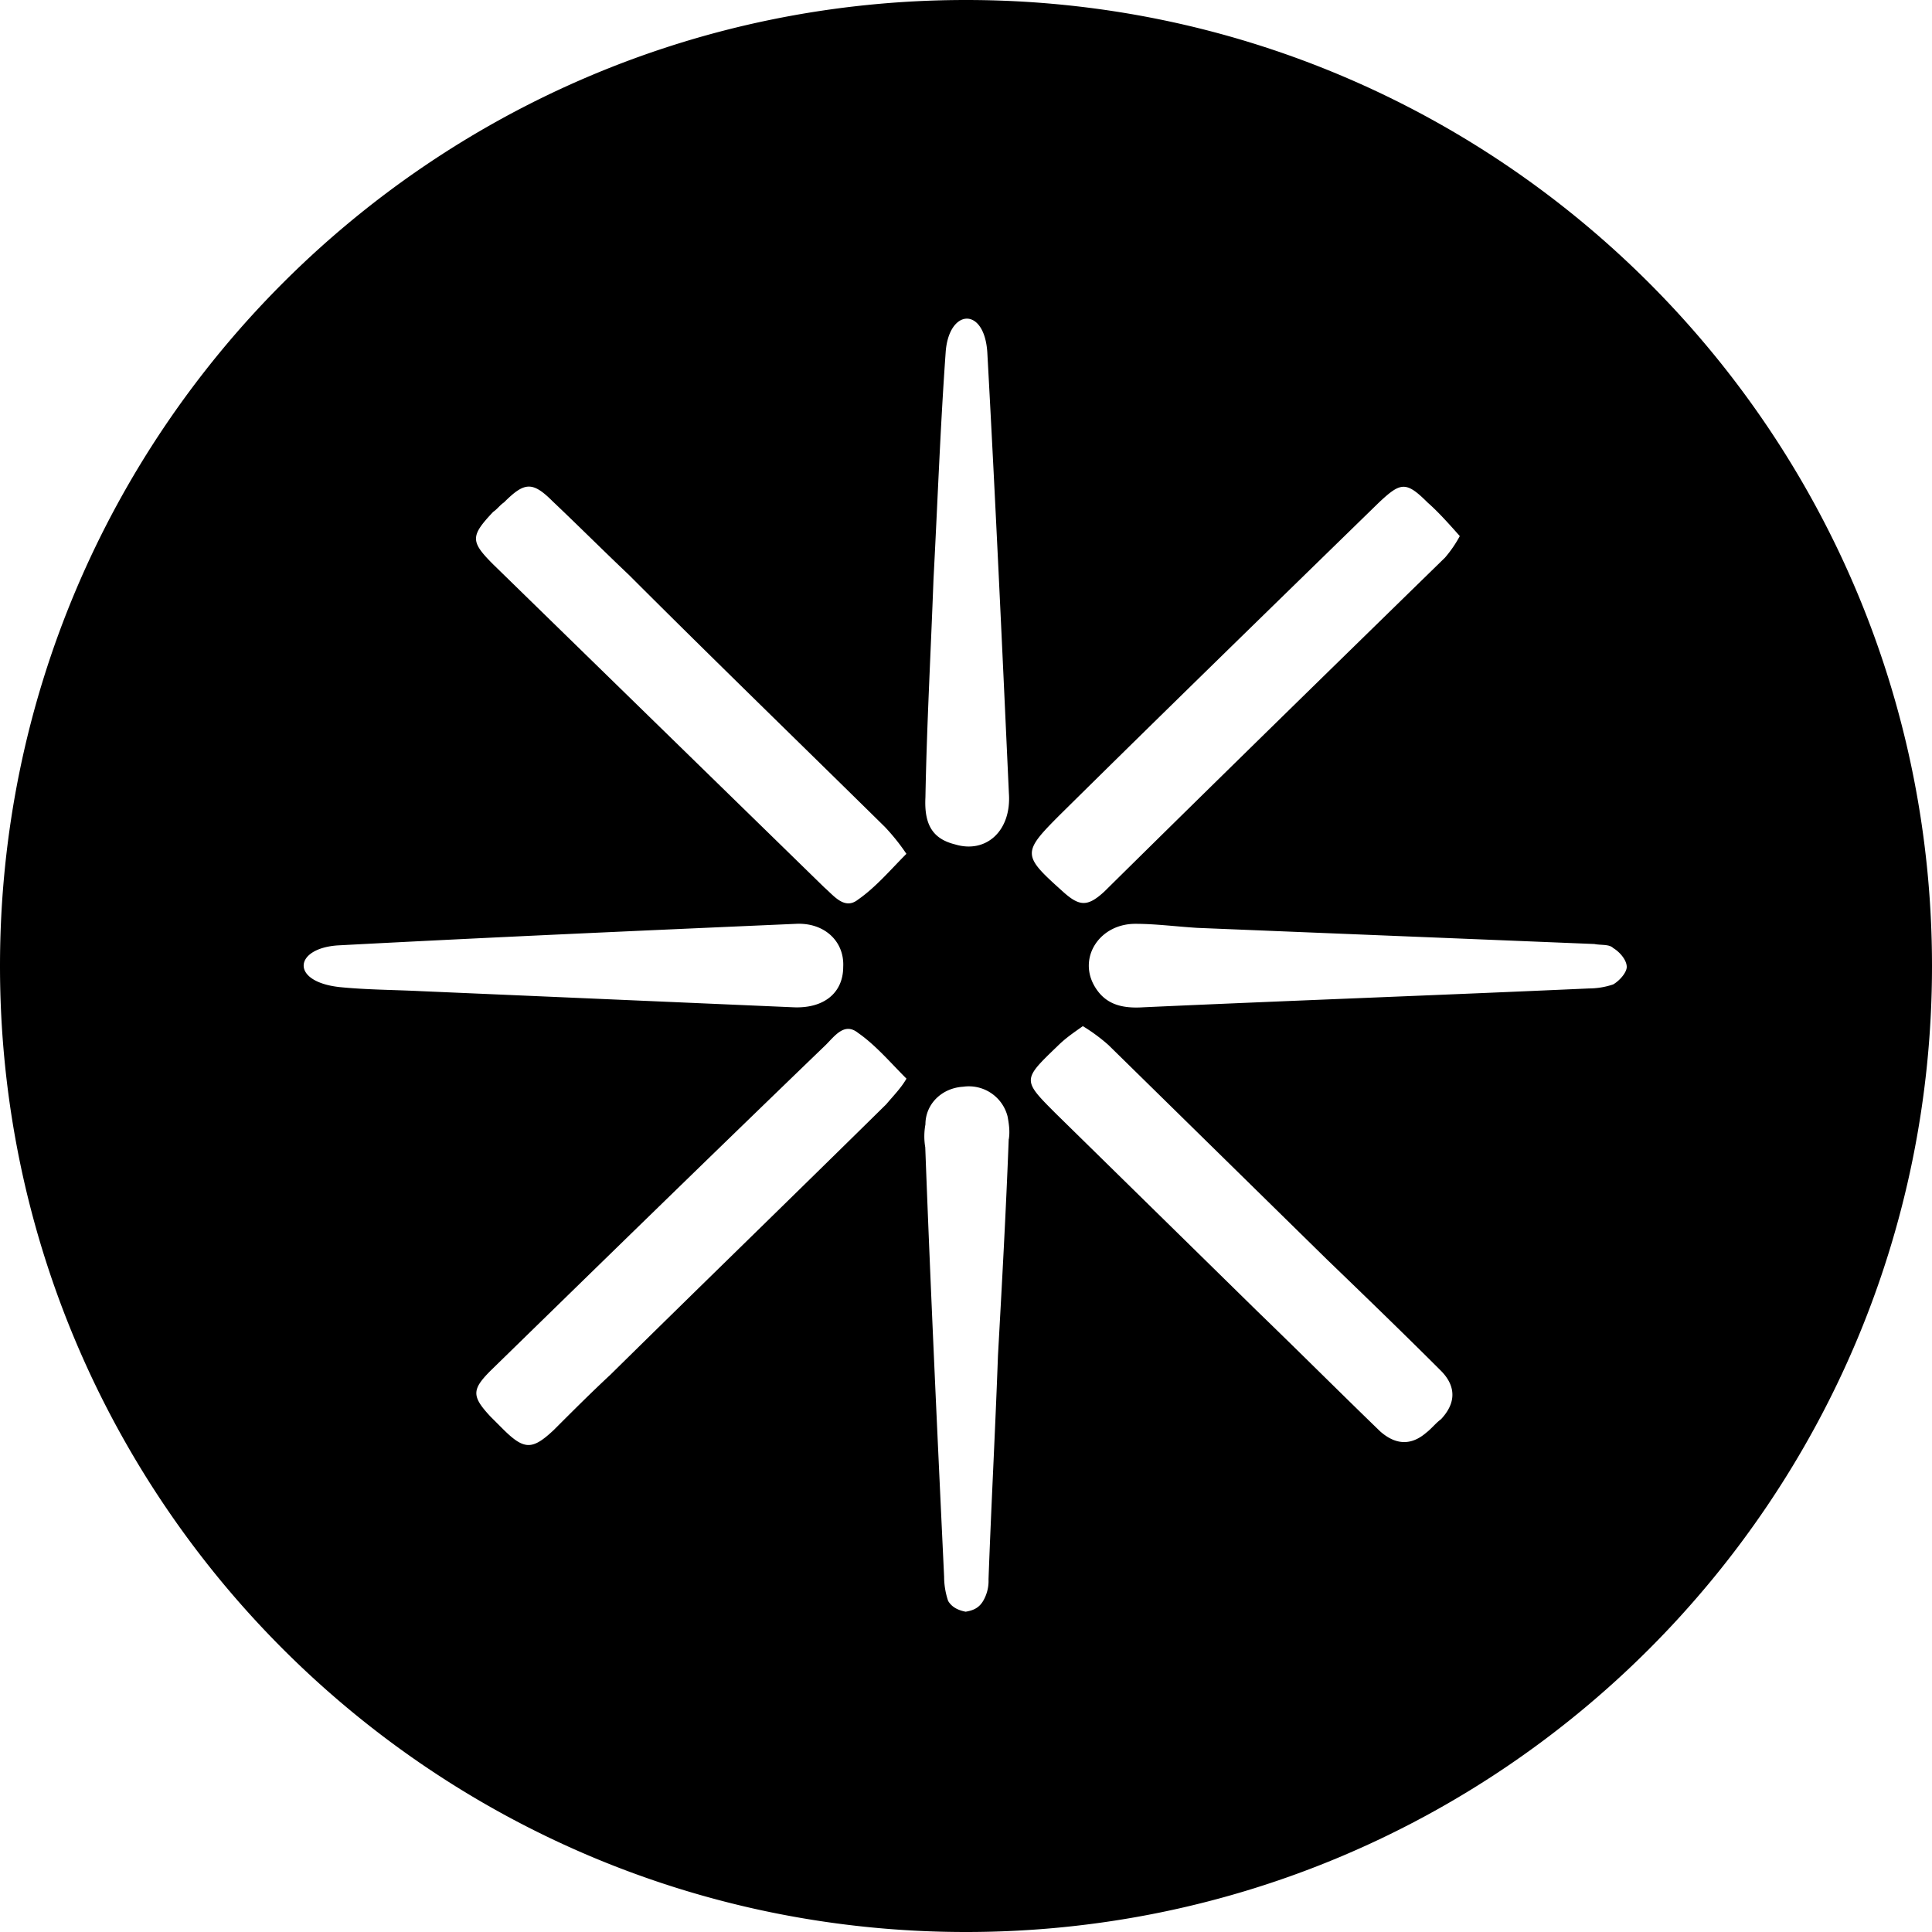 <svg id="Layer_1" data-name="Layer 1" xmlns="http://www.w3.org/2000/svg" viewBox="0 0 1000 1000"><path d="M500,0C223.86,0,0,223.86,0,500s223.86,500,500,500,500-223.86,500-500S776.14,0,500,0Zm48.63,421.73c55-54.36,110.1-108,165.15-161.67,11.15-10.45,13.94-11.15,25.09,0,5.57,4.88,11.15,11.15,16.72,17.42a63.38,63.38,0,0,1-7.66,11.15c-58.54,57.14-117.77,115-176.3,172.82-9.06,8.36-13.24,7.66-22.3-.7C529.12,442.63,529.12,441.24,548.63,421.73ZM479,412.67c.7-37.63,2.79-75.26,4.18-112.89,2.09-39,3.48-78,6.27-117.07,1.4-23,20.21-24.39,21.6,0,4.18,76,7.67,151.91,11.15,227.87,1.4,19.51-11.84,31.36-27.87,26.48C483.13,434.27,478.25,427.3,479,412.67ZM175.83,510.92c-25.79-2.79-23.7-20.21-.7-21.6,78.74-4.18,157.48-7.66,236.92-11.15,14.64-.7,25.09,9.06,24.39,22.3,0,13.24-9.75,21.6-25.78,20.9-64.11-2.78-128.22-5.57-193-8.36C203.7,512.32,189.76,512.32,175.83,510.92Zm282.91,60.63c-47.38,46.68-95.47,93.37-142.85,140.06-9.76,9.06-19.51,18.81-29.27,28.57-11.15,10.45-15.33,10.45-26.48-.7l-6.27-6.27c-9.75-10.45-9.75-13.93,0-23.69,57.84-56.44,115.68-112.89,173.51-168.63,4.88-4.88,9.76-11.85,16.73-6.28,9.06,6.28,16.72,15.33,25.08,23.7C466.41,563.18,462.23,567.37,458.74,571.55ZM444.11,465.63c-7,5.57-12.55-2.09-17.42-6.27L255.27,292.12c-11.85-11.85-11.85-14.64,0-27.18,2.09-1.39,3.48-3.48,5.57-4.88,10.45-10.45,14.63-11.15,25.09-.69,13.24,12.54,26.48,25.78,39.72,38.32C369.55,341.59,414.14,384.8,458,428a107.29,107.29,0,0,1,11.15,13.94C460.83,450.3,453.17,459.36,444.11,465.63Zm78,124c-1.39,36.94-3.48,74.57-5.57,112.19-1.4,39-3.49,77.35-4.88,115.68a20.47,20.47,0,0,1-2.79,11.15c-2.09,3.48-4.87,4.88-9.06,5.57-3.48-.69-7-2.09-9.05-5.57a39.36,39.36,0,0,1-2.09-12.54c-3.49-73.87-7-148.43-9.76-222.29A33.7,33.7,0,0,1,479,582c0-10.45,8.36-18.82,19.51-19.51a20.69,20.69,0,0,1,23,15.33C522.15,581.3,522.85,585.48,522.15,589.66Zm223.69,145c-2.79,2.09-4.88,4.87-7.67,7-9.75,8.37-18.12,4.19-23.69-.69-20.91-20.21-41.81-41.12-63.41-62L546.54,576.42c-17.42-17.42-17.42-17.42.7-34.84,4.18-4.18,8.36-7,13.24-10.45a92.32,92.32,0,0,1,13.24,9.76L686.61,651.68c19.51,18.82,39.72,38.33,59.23,57.84C750.71,714.4,756.29,723.46,745.84,734.61ZM835,509.53a39.6,39.6,0,0,1-12.54,2.09c-77.35,3.48-154,6.27-230.65,9.75-11.15.7-20.21-1.39-25.79-11.84-7.66-14.63,3.49-31.36,21.61-31.36,10.45,0,20.9,1.39,32.05,2.09,68.29,2.79,137.28,5.58,205.57,8.36,3.48.7,7.66,0,9.75,2.09,3.49,2.09,7,6.28,7,9.76C842,503.26,838.52,507.44,835,509.53Z"/></svg>